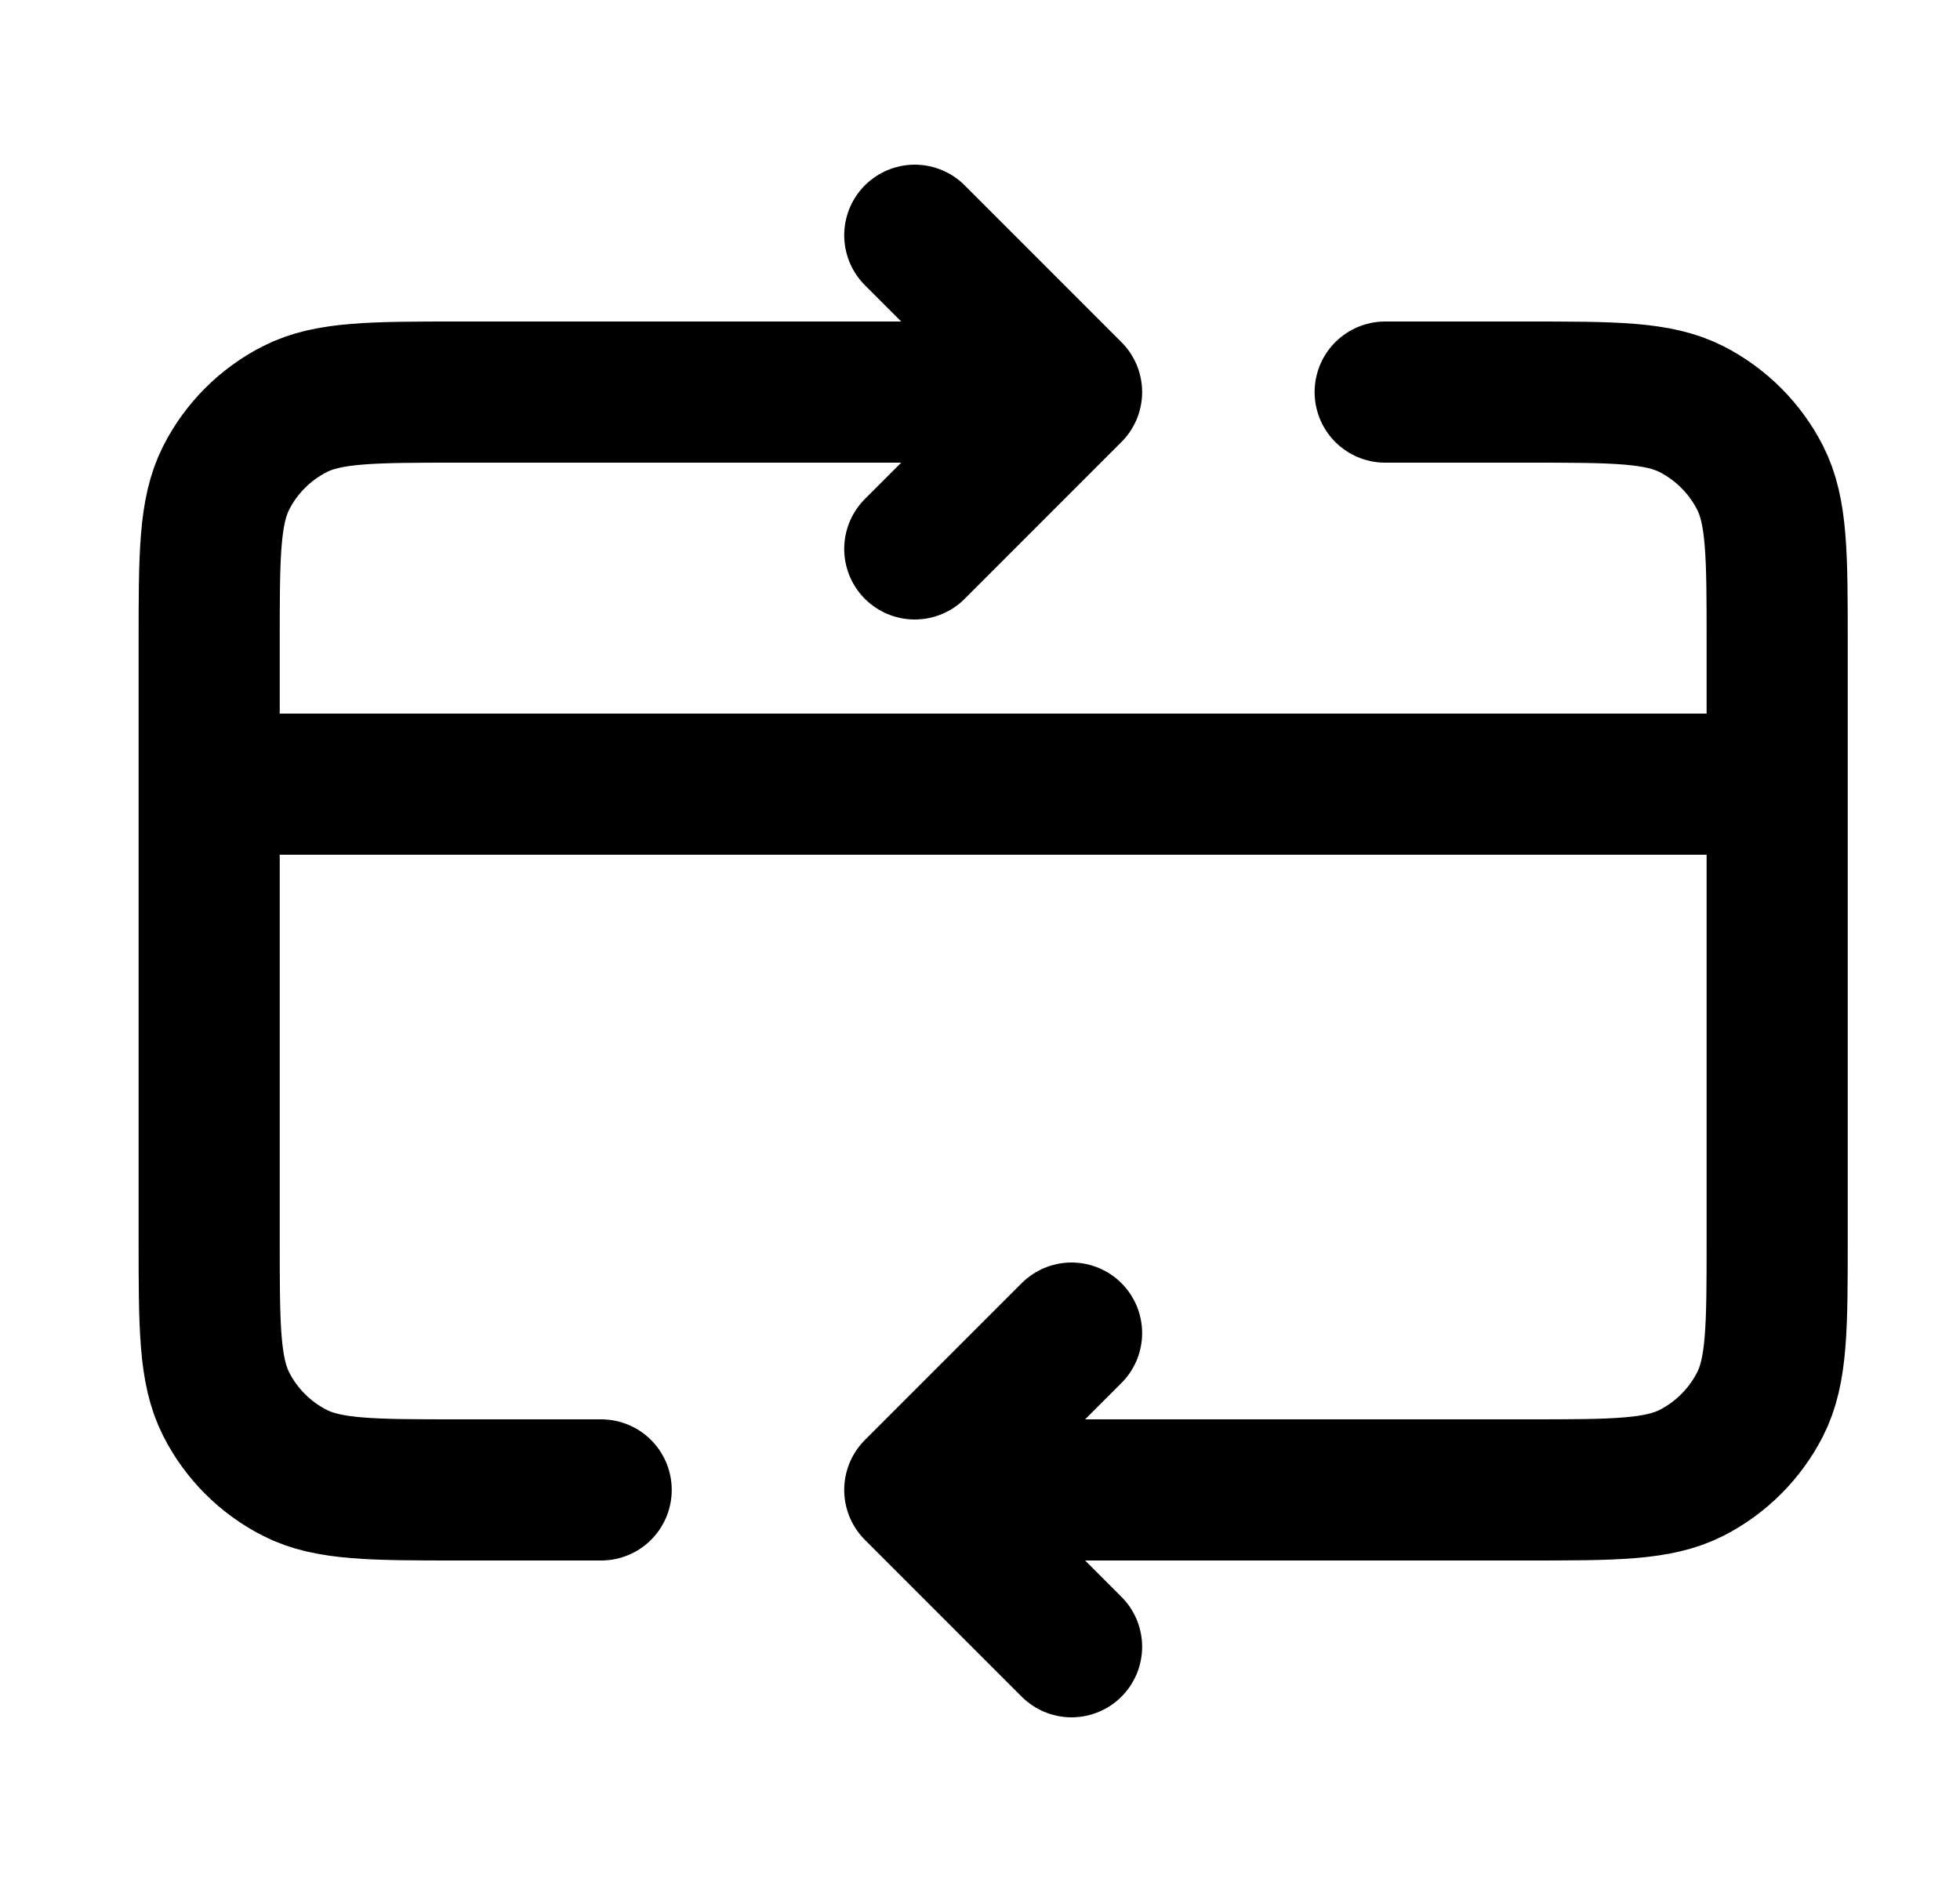 <svg width="25" height="24" viewBox="0 0 25 24" fill="none" xmlns="http://www.w3.org/2000/svg">
<path d="M22.668 10H2.668M11.668 19L19.468 19C20.588 19 21.148 19 21.576 18.782C21.952 18.59 22.258 18.284 22.45 17.908C22.668 17.48 22.668 16.92 22.668 15.8V8.2C22.668 7.08 22.668 6.52 22.45 6.092C22.258 5.716 21.952 5.41 21.576 5.218C21.148 5 20.588 5 19.468 5H17.668M11.668 19L13.668 21M11.668 19L13.668 17M7.668 19H5.868C4.748 19 4.188 19 3.76 18.782C3.383 18.59 3.077 18.284 2.886 17.908C2.668 17.48 2.668 16.92 2.668 15.8V8.2C2.668 7.08 2.668 6.52 2.886 6.092C3.077 5.716 3.383 5.41 3.76 5.218C4.188 5 4.748 5 5.868 5H13.668M13.668 5L11.668 7M13.668 5L11.668 3" stroke="black" stroke-width="1.8" stroke-linecap="round" stroke-linejoin="round"/>
</svg>
